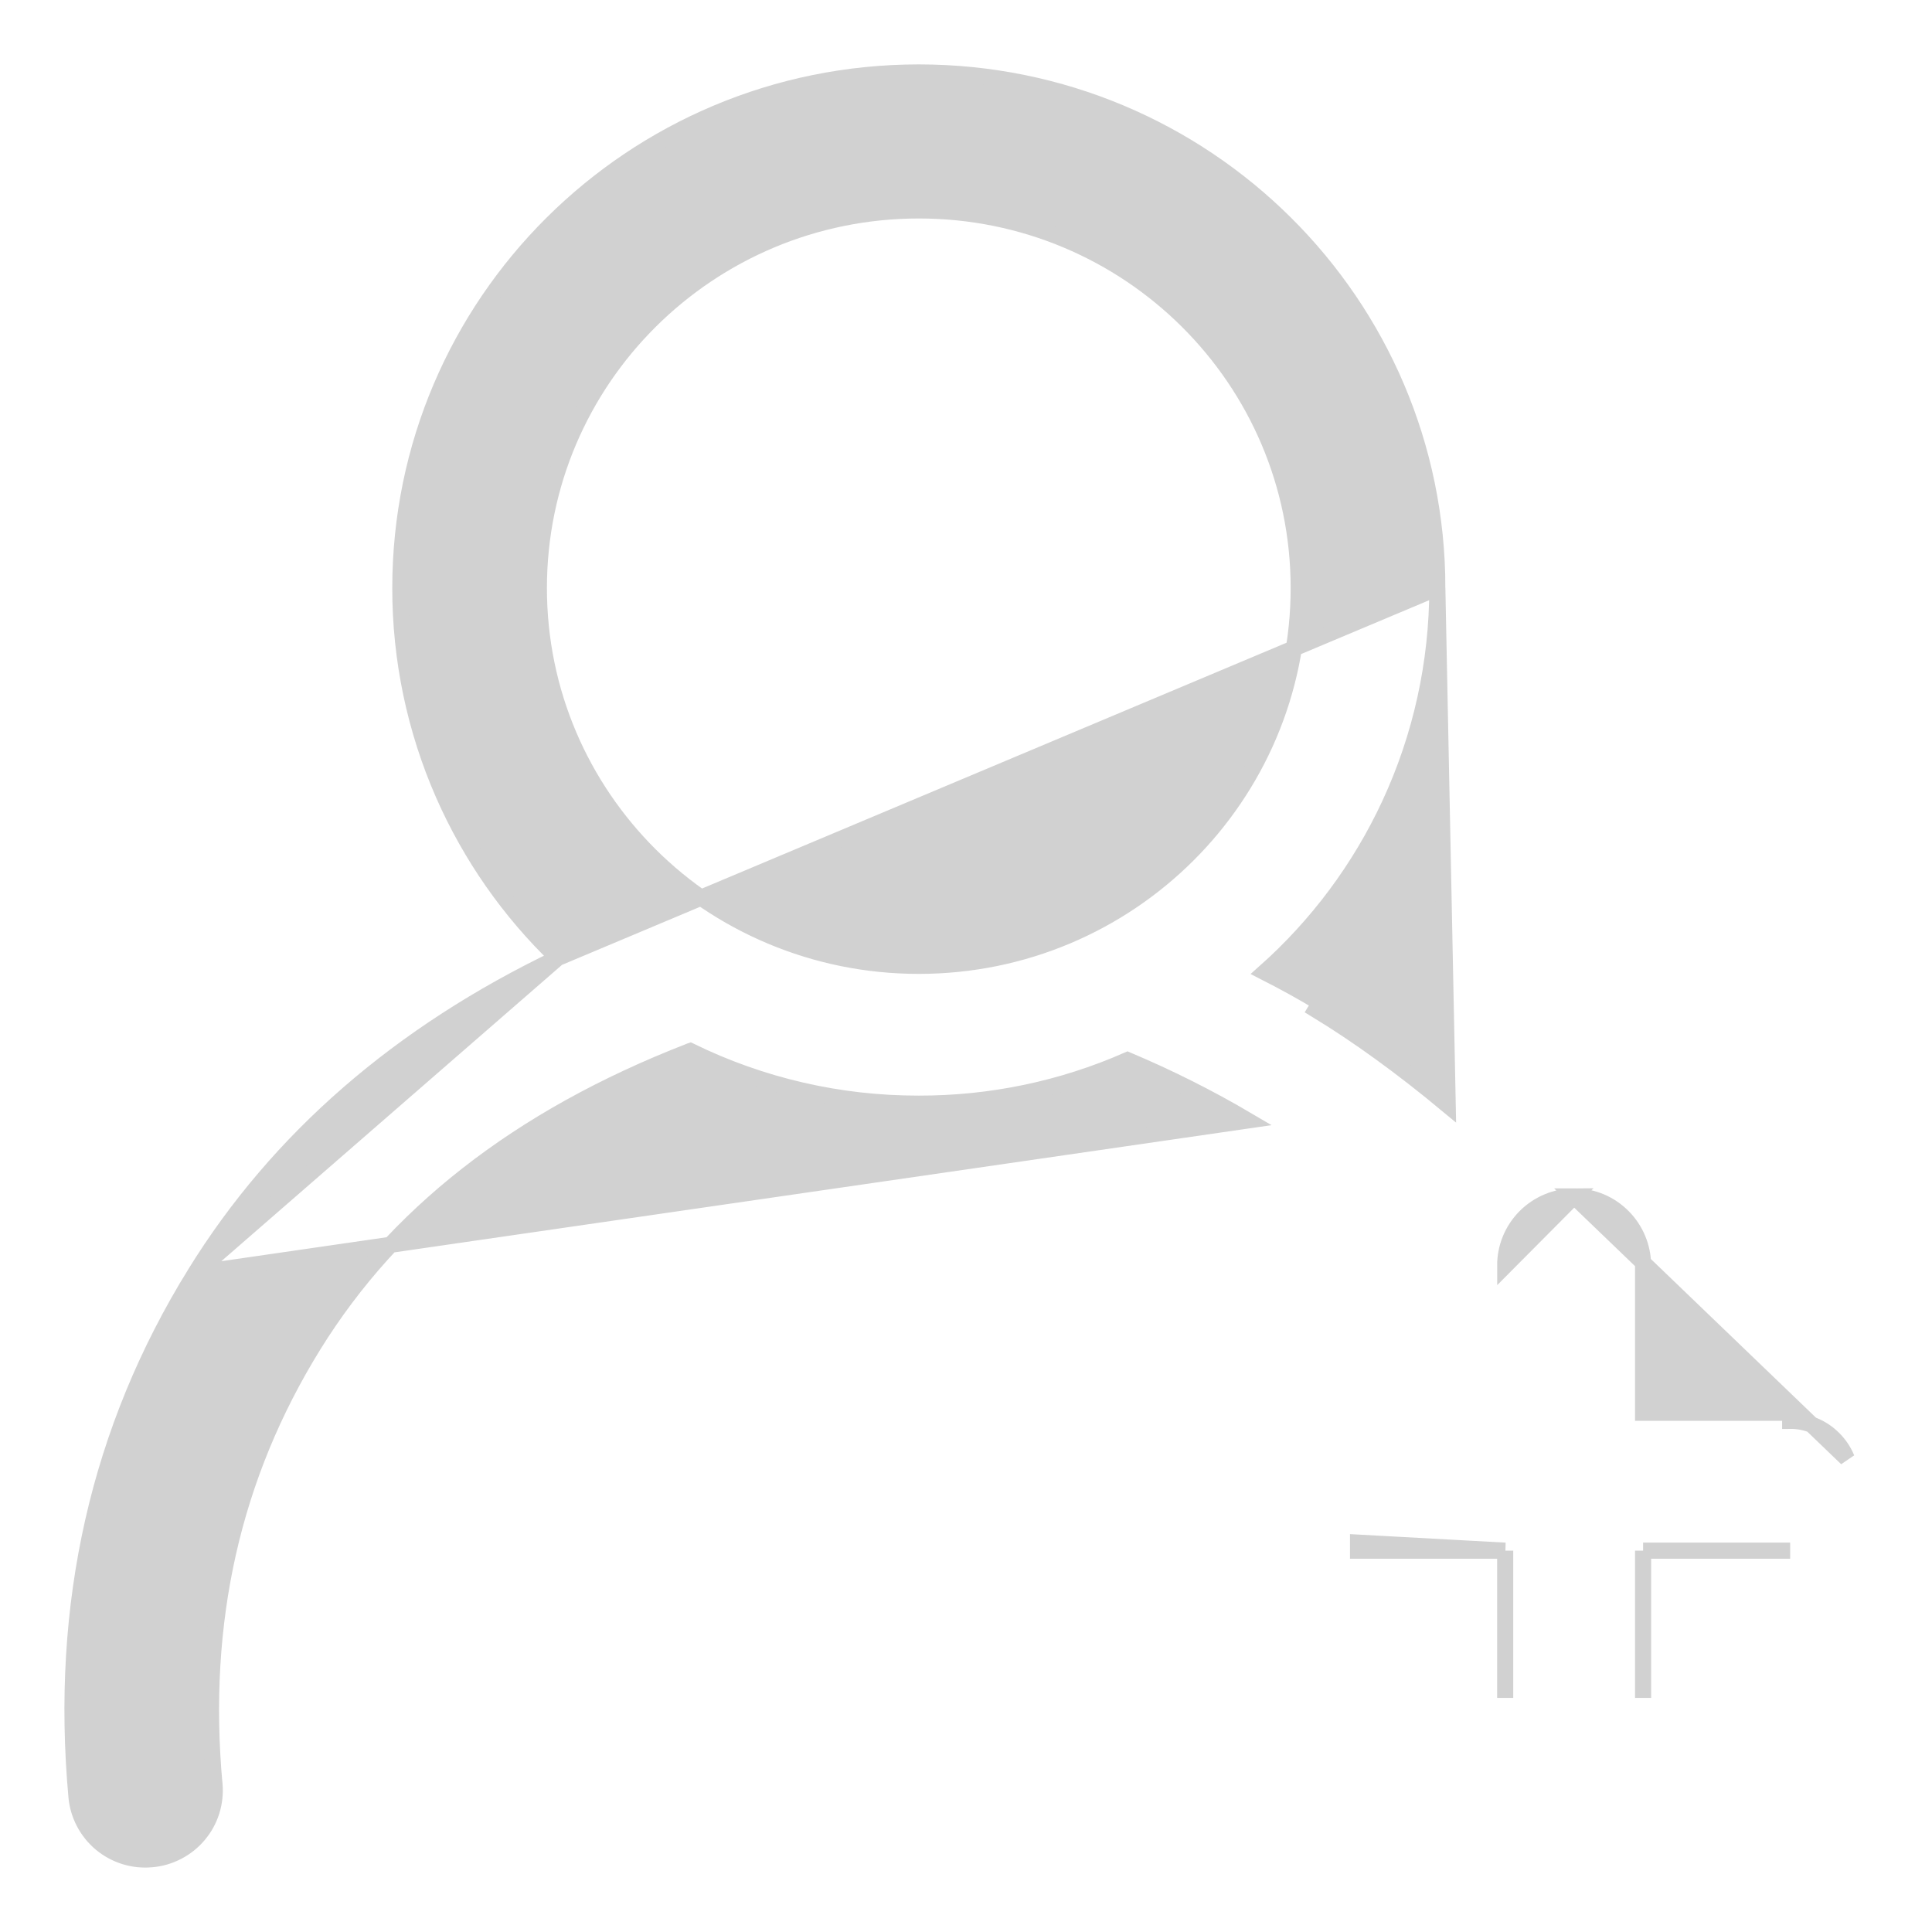 <svg width="24" height="24" viewBox="0 0 24 24" fill="none" xmlns="http://www.w3.org/2000/svg">
<g clip-path="url(#clip0_691_3006)">
<path d="M6.928 11.9C6.327 11.323 5.846 10.633 5.51 9.87C5.155 9.062 4.972 8.188 4.973 7.305M6.928 11.9L17.855 7.305C17.855 3.767 14.97 0.9 11.413 0.9C7.856 0.9 4.973 3.767 4.973 7.305M6.928 11.9C4.968 12.84 3.46 14.145 2.427 15.815L6.928 11.9ZM4.973 7.305L5.073 7.305H4.973C4.973 7.305 4.973 7.305 4.973 7.305ZM19.554 14.862L19.555 14.862C20.028 14.862 20.411 15.249 20.411 15.723V17.55H22.238H22.238V17.65C22.338 17.649 22.437 17.669 22.529 17.707C22.622 17.745 22.706 17.8 22.776 17.871C22.847 17.941 22.903 18.025 22.941 18.117L19.554 14.862ZM19.554 14.862C19.327 14.863 19.109 14.954 18.948 15.115C18.787 15.277 18.697 15.495 18.698 15.723L19.554 14.862ZM18.698 19.263H16.871H16.87V19.163L18.698 19.263ZM18.698 19.263V21.091V21.092V19.263ZM20.411 19.263V21.091V21.092V19.263ZM20.411 19.263H22.238H22.238H20.411ZM17.264 9.989C17.654 9.148 17.855 8.232 17.855 7.305L17.984 13.729C17.416 13.257 16.87 12.861 16.345 12.542L16.397 12.457C16.397 12.457 16.397 12.457 16.397 12.457C16.187 12.329 15.958 12.203 15.711 12.077C16.366 11.495 16.895 10.785 17.264 9.989ZM14.007 13.169C14.521 13.386 15.02 13.636 15.5 13.919L2.427 15.815C1.226 17.754 0.733 19.933 0.95 22.32L0.95 22.321C0.971 22.547 1.081 22.756 1.256 22.902C1.431 23.047 1.656 23.117 1.883 23.096C1.995 23.087 2.104 23.055 2.204 23.003C2.305 22.951 2.394 22.88 2.466 22.794C2.539 22.708 2.594 22.608 2.628 22.501C2.662 22.393 2.674 22.28 2.665 22.168L2.664 22.167C2.48 20.14 2.891 18.332 3.893 16.713C4.89 15.103 6.437 13.886 8.565 13.06L8.565 13.06L8.572 13.057L8.575 13.056C9.458 13.488 10.429 13.712 11.413 13.71C12.306 13.712 13.19 13.528 14.007 13.169ZM6.694 7.305C6.694 4.714 8.807 2.614 11.415 2.614C14.021 2.614 16.133 4.714 16.133 7.305C16.133 9.897 14.021 11.998 11.413 11.998C8.807 11.998 6.694 9.896 6.694 7.305Z" fill="#d1d1d1" stroke="#d1d1d1" stroke-width="0.2"/>
</g>
<defs>
<clipPath id="clip0_691_3006">
<rect width="24" height="24" fill="white"/>
</clipPath>
</defs>
</svg>
